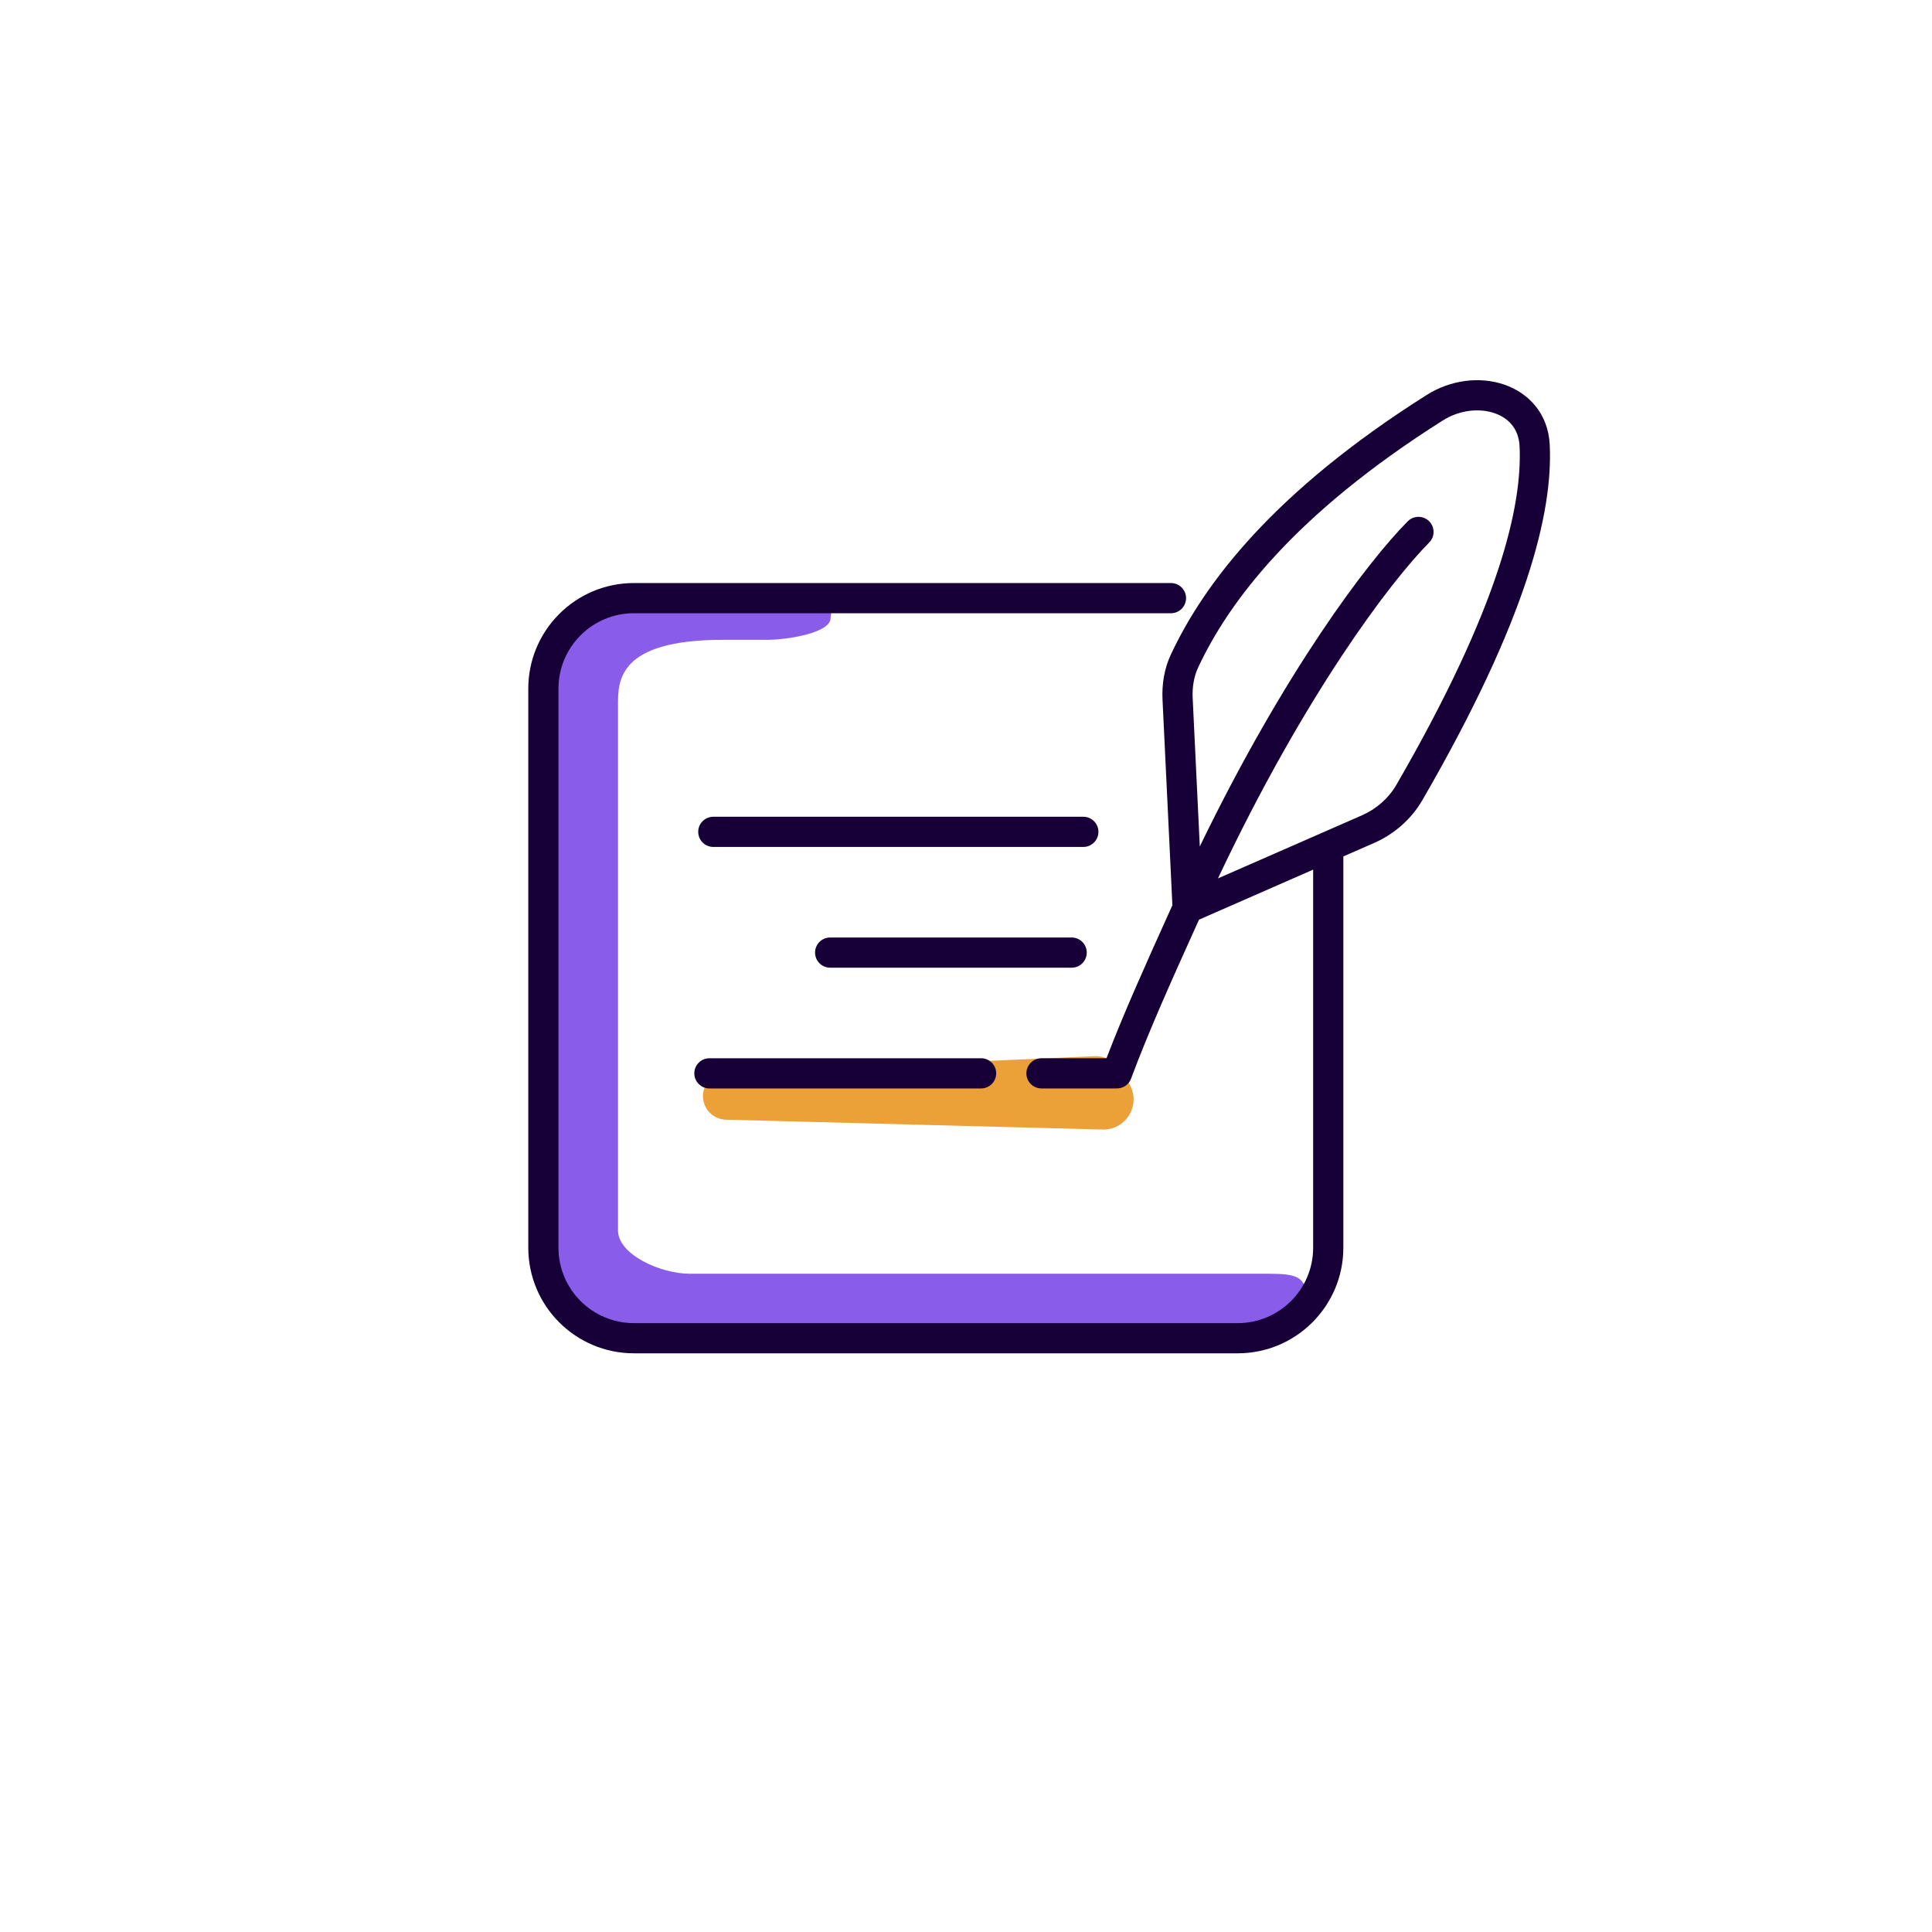 <svg width="64" height="64" viewBox="0 0 64 64" fill="none" xmlns="http://www.w3.org/2000/svg">
<path d="M36.248 34.988L24.032 35.531C23.514 35.554 23.162 36.066 23.326 36.557C23.43 36.869 23.718 37.083 24.046 37.091L36.524 37.417C37.313 37.438 37.814 36.58 37.408 35.903L37.15 35.473C36.961 35.158 36.615 34.972 36.248 34.988Z" fill="#EBA038"/>
<path fill-rule="evenodd" clip-rule="evenodd" d="M23.946 21.195C20.472 21.195 20.472 22.554 20.472 23.345V40.76C20.472 41.552 21.866 42.194 22.851 42.194H42C42.985 42.194 43.284 42.292 43.284 43.084C43.284 43.875 42.269 44.584 41.284 44.584H23.445C19.283 44.584 18 43.136 18 40.761V24.301C18 21.926 19.189 19.522 23.351 20H25.041C28.108 20 27.514 20 27.514 20.478C27.514 20.956 26.129 21.195 25.386 21.195H23.946Z" fill="#895DEA"/>
<path fill-rule="evenodd" clip-rule="evenodd" d="M43.5 28.808L39.719 30.465L39.541 30.859C38.882 32.319 38.032 34.204 37.469 35.729C37.391 35.941 37.185 36.068 36.971 36.055C36.965 36.055 36.958 36.056 36.952 36.056H34.5C34.224 36.056 34 35.832 34 35.556C34 35.279 34.224 35.056 34.5 35.056H36.654C37.225 33.559 38.019 31.8 38.631 30.445C38.702 30.287 38.771 30.134 38.837 29.988L38.51 23.176C38.486 22.677 38.563 22.161 38.786 21.683C39.892 19.321 42.195 16.285 47.26 13.084C48.058 12.579 49.024 12.466 49.823 12.738C50.643 13.017 51.289 13.707 51.337 14.737C51.443 16.978 50.586 20.512 47.123 26.497C46.755 27.133 46.189 27.63 45.522 27.923L44.5 28.37V41.33C44.5 43.263 42.933 44.83 41 44.83H21C19.067 44.83 17.5 43.263 17.5 41.33V22.814C17.5 20.881 19.067 19.314 21 19.314H38.79C39.066 19.314 39.29 19.538 39.29 19.814C39.29 20.09 39.066 20.314 38.79 20.314H21C19.619 20.314 18.5 21.433 18.5 22.814V41.33C18.5 42.711 19.619 43.83 21 43.83H41C42.381 43.83 43.5 42.711 43.5 41.33V28.808ZM47.794 13.929C48.351 13.577 49.003 13.515 49.502 13.685C49.98 13.847 50.312 14.212 50.338 14.784C50.43 16.736 49.689 20.065 46.258 25.997C45.999 26.443 45.598 26.797 45.12 27.007L40.347 29.098C43.222 23.006 46.07 19.254 47.343 17.973C47.538 17.777 47.537 17.461 47.341 17.266C47.145 17.072 46.828 17.073 46.634 17.268C45.306 18.604 42.551 22.244 39.745 28.04L39.509 23.128C39.491 22.762 39.549 22.413 39.692 22.107C40.702 19.948 42.86 17.048 47.794 13.929Z" fill="#170038"/>
<path d="M23.129 27.556C23.129 27.279 23.353 27.056 23.629 27.056H35.887C36.163 27.056 36.387 27.279 36.387 27.556C36.387 27.832 36.163 28.056 35.887 28.056H23.629C23.353 28.056 23.129 27.832 23.129 27.556Z" fill="#170038"/>
<path d="M27.5 31.056C27.224 31.056 27 31.279 27 31.556C27 31.832 27.224 32.056 27.5 32.056H35.5C35.776 32.056 36 31.832 36 31.556C36 31.279 35.776 31.056 35.5 31.056H27.5Z" fill="#170038"/>
<path d="M23.5 35.056C23.224 35.056 23 35.279 23 35.556C23 35.832 23.224 36.056 23.5 36.056H32.5C32.776 36.056 33 35.832 33 35.556C33 35.279 32.776 35.056 32.5 35.056H23.5Z" fill="#170038"/>
</svg>
